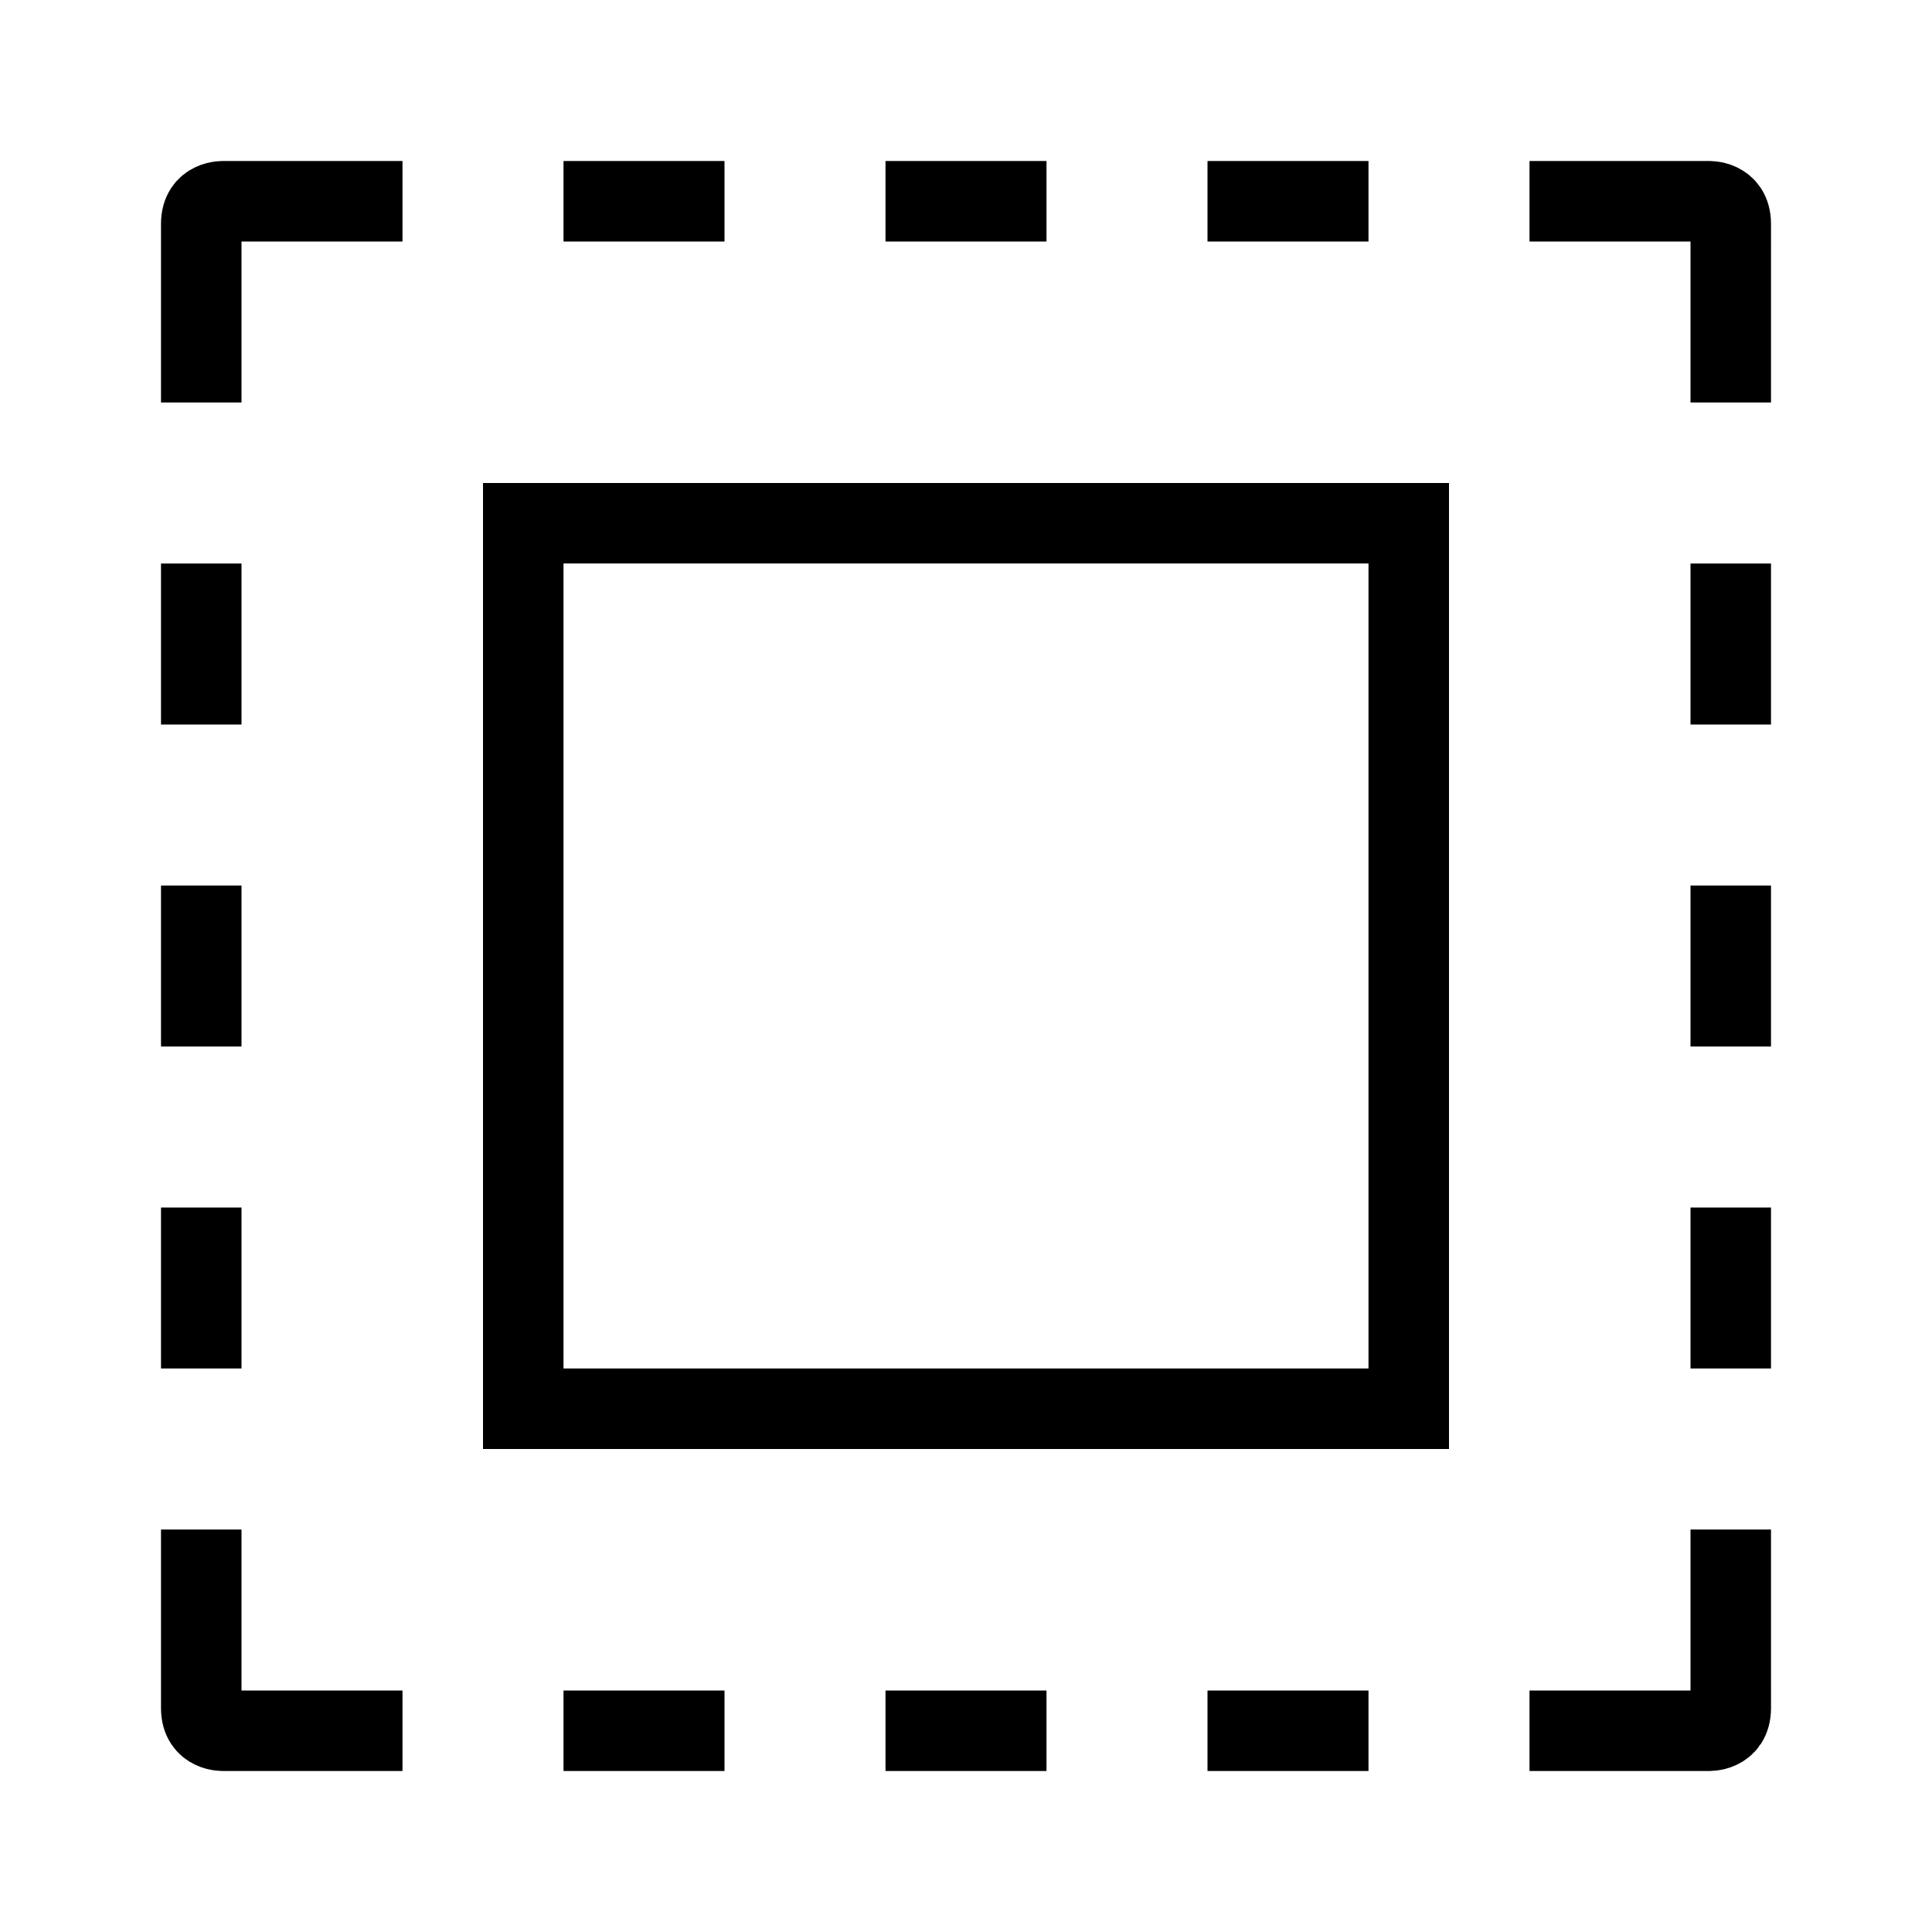 <svg xmlns="http://www.w3.org/2000/svg" width="24" height="24" viewBox="0 0 24 24"><g fill="none" stroke="currentColor" stroke-miterlimit="10"><path d="M6.5 6.5h11v11h-11zM7 2.5h2M11 2.5h2M15 2.5h2M5 2.5H2.78s-.28-.016-.28.28V5M19 2.5h2.22s.28-.016.28.28V5M7 21.5h2M11 21.5h2M15 21.5h2M5 21.5H2.78s-.28.016-.28-.28V19M19 21.5h2.22s.28.016.28-.28V19M2.5 17v-2M2.5 13v-2M2.5 9V7M21.5 17v-2M21.5 13v-2M21.5 9V7"/></g></svg>